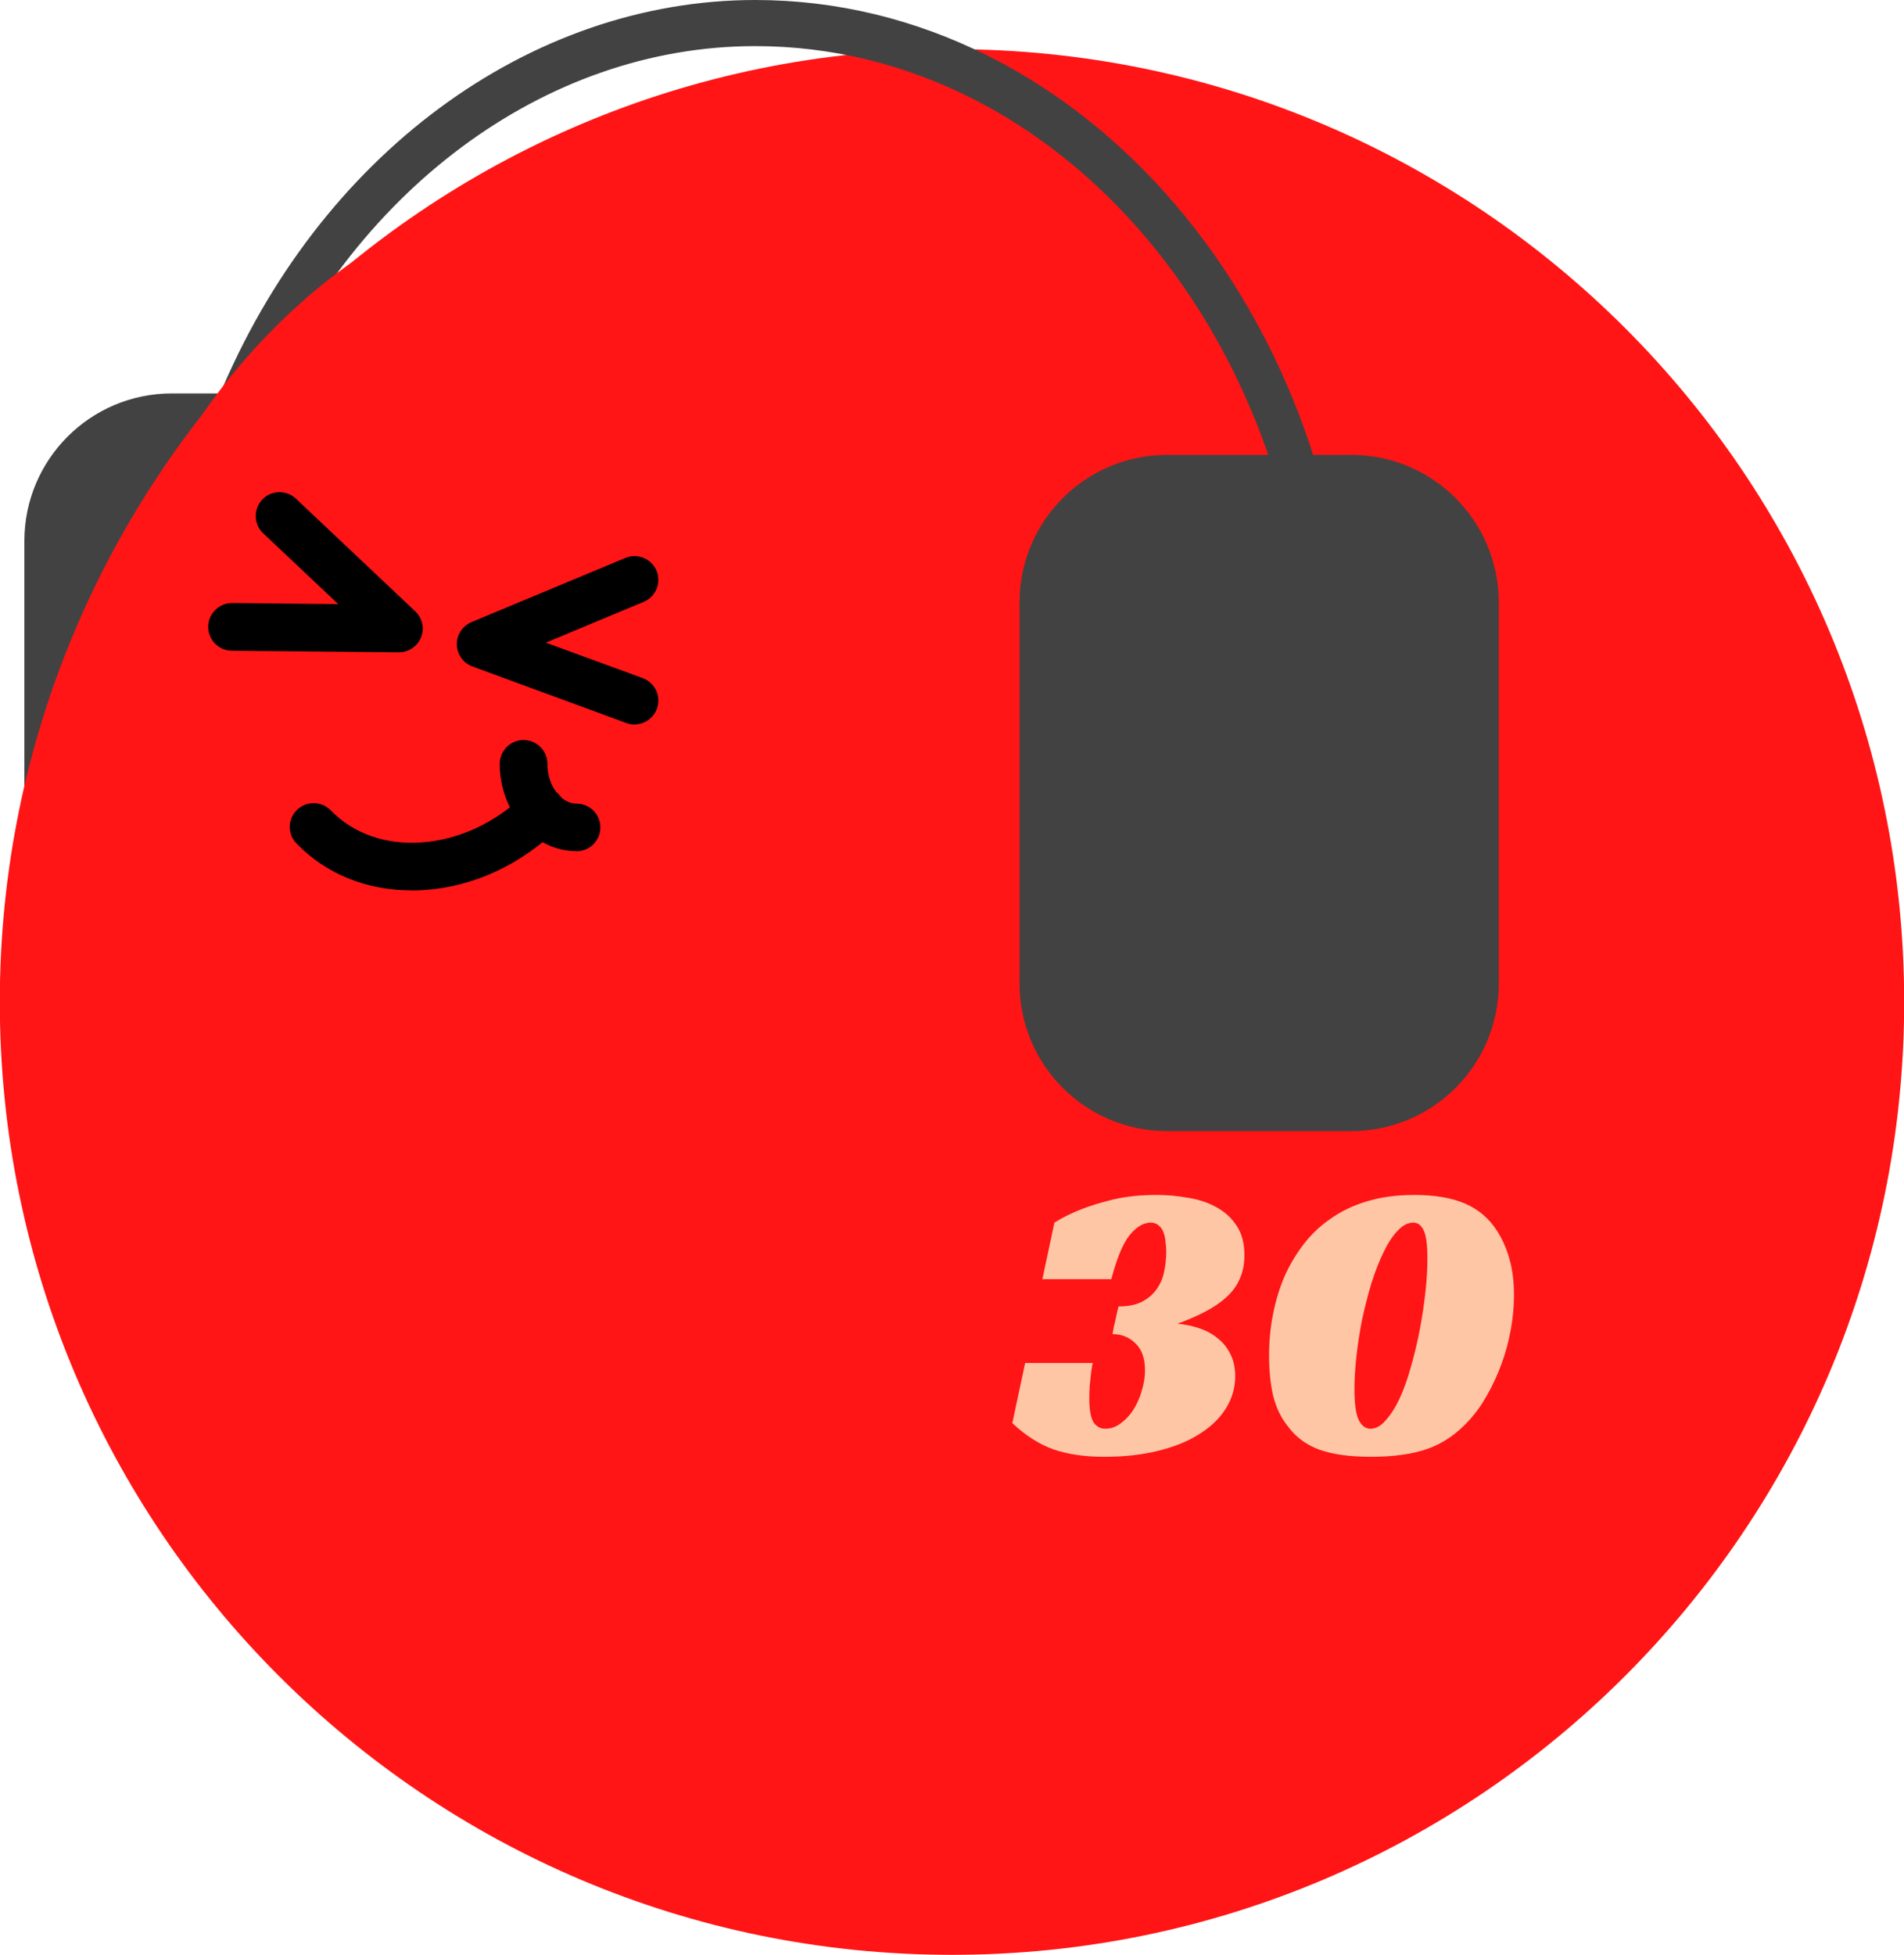 <svg width="76" height="78" viewBox="0 0 76 78" fill="none" xmlns="http://www.w3.org/2000/svg">
<path d="M6.858 16.198H14.214C17.188 16.198 19.599 18.61 19.599 21.585V36.793C19.599 39.768 17.188 42.179 14.214 42.179H6.858C3.884 42.179 1.473 39.768 1.473 36.793V21.585C1.473 18.61 3.884 16.198 6.858 16.198Z" fill="#424242" stroke="#424242"/>
<path d="M38 78C58.991 78 76.007 60.979 76.007 39.981C76.007 18.984 58.991 1.962 38 1.962C17.009 1.962 -0.008 18.984 -0.008 39.981C-0.008 60.979 17.009 78 38 78Z" fill="#FF1515"/>
<path d="M16.427 35.527C14.632 35.527 13.018 34.874 11.836 33.658C11.468 33.28 11.478 32.681 11.856 32.313C12.233 31.951 12.832 31.955 13.2 32.333C14.102 33.26 15.392 33.717 16.824 33.614C18.32 33.511 19.791 32.824 20.963 31.681C21.341 31.318 21.939 31.323 22.307 31.7C22.674 32.078 22.665 32.676 22.287 33.044C20.791 34.501 18.898 35.38 16.956 35.512C16.78 35.522 16.603 35.532 16.431 35.532L16.427 35.527Z" fill="black"/>
<path d="M23.008 33.962C21.32 33.962 19.947 32.397 19.947 30.479C19.947 29.954 20.374 29.527 20.899 29.527C21.423 29.527 21.85 29.954 21.85 30.479C21.85 31.337 22.38 32.064 23.012 32.064C23.537 32.064 23.964 32.49 23.964 33.015C23.964 33.54 23.537 33.967 23.012 33.967L23.008 33.962Z" fill="black"/>
<path d="M25.332 28.909C25.224 28.909 25.111 28.889 25.003 28.85L18.858 26.593C18.491 26.461 18.245 26.113 18.236 25.72C18.226 25.328 18.461 24.975 18.819 24.823L24.964 22.262C25.45 22.061 26.004 22.291 26.205 22.772C26.406 23.258 26.175 23.812 25.695 24.013L21.786 25.642L25.656 27.059C26.146 27.241 26.401 27.785 26.22 28.281C26.078 28.664 25.715 28.904 25.327 28.904L25.332 28.909Z" fill="black"/>
<path d="M46.582 18.651H53.939C56.913 18.651 59.324 21.062 59.324 24.038V39.245C59.324 42.221 56.913 44.632 53.939 44.632H46.582C43.608 44.632 41.197 42.221 41.197 39.245V24.038C41.197 21.062 43.608 18.651 46.582 18.651Z" fill="#424242" stroke="#424242"/>
<path d="M53.1 28.444C52.956 28.444 52.761 28.298 52.761 28.026C52.761 13.395 42.692 1.34 30.143 1.34C21.512 1.34 13.54 7.307 9.78 16.444C9.78 16.444 9.78 16.444 9.78 16.444C9.777 16.447 9.719 16.532 9.491 16.579C9.289 16.62 9.103 16.597 9.011 16.561C9.016 16.52 9.03 16.461 9.058 16.377C9.089 16.284 9.13 16.184 9.179 16.065C13.095 6.571 21.344 0.5 30.148 0.5C42.917 0.5 53.438 12.769 53.438 28.026C53.438 28.3 53.247 28.444 53.1 28.444Z" fill="#424242" stroke="#424242"/>
<path d="M16.282 19.027C20.102 14.996 21.904 10.501 20.308 8.988C18.712 7.474 14.322 9.515 10.502 13.546C6.682 17.577 4.879 22.071 6.475 23.585C8.071 25.098 12.462 23.058 16.282 19.027Z" fill="#FF1515"/>
<path d="M15.921 26.029H15.911L9.251 25.965C8.726 25.961 8.305 25.529 8.31 25.004C8.315 24.484 8.741 24.062 9.261 24.062H9.271L13.503 24.106L10.507 21.281C10.124 20.922 10.11 20.319 10.467 19.936C10.825 19.554 11.429 19.539 11.811 19.897L16.573 24.391C16.858 24.661 16.951 25.073 16.804 25.436C16.657 25.794 16.308 26.029 15.921 26.029Z" fill="black"/>
<path d="M56.448 47.68C57.28 47.68 57.963 47.797 58.496 48.032C59.03 48.267 59.451 48.63 59.76 49.12C59.974 49.451 60.139 49.83 60.256 50.256C60.374 50.672 60.432 51.147 60.432 51.68C60.432 52.128 60.39 52.587 60.304 53.056C60.219 53.526 60.096 53.979 59.936 54.416C59.776 54.853 59.584 55.27 59.36 55.664C59.147 56.048 58.907 56.384 58.64 56.672C58.16 57.206 57.611 57.584 56.992 57.808C56.374 58.022 55.622 58.128 54.736 58.128C53.883 58.128 53.19 58.032 52.656 57.84C52.134 57.648 51.718 57.339 51.408 56.912C51.152 56.603 50.96 56.214 50.832 55.744C50.715 55.264 50.656 54.709 50.656 54.08C50.656 53.515 50.71 52.965 50.816 52.432C50.923 51.888 51.078 51.382 51.28 50.912C51.494 50.443 51.75 50.016 52.048 49.632C52.347 49.248 52.688 48.923 53.072 48.656C53.52 48.336 54.016 48.096 54.56 47.936C55.115 47.766 55.744 47.68 56.448 47.68ZM54.704 57.008C54.918 57.008 55.12 56.896 55.312 56.672C55.515 56.448 55.702 56.155 55.872 55.792C56.043 55.419 56.192 54.998 56.32 54.528C56.459 54.048 56.576 53.557 56.672 53.056C56.768 52.544 56.843 52.048 56.896 51.568C56.95 51.078 56.976 50.63 56.976 50.224C56.976 49.68 56.928 49.307 56.832 49.104C56.736 48.891 56.598 48.784 56.416 48.784C56.192 48.784 55.979 48.896 55.776 49.12C55.574 49.334 55.387 49.621 55.216 49.984C55.046 50.336 54.886 50.747 54.736 51.216C54.598 51.685 54.475 52.166 54.368 52.656C54.272 53.147 54.198 53.632 54.144 54.112C54.091 54.592 54.064 55.029 54.064 55.424C54.064 56.022 54.123 56.438 54.24 56.672C54.358 56.896 54.512 57.008 54.704 57.008Z" fill="#FFC6A6"/>
<path d="M44.072 58.128C43.315 58.128 42.648 58.032 42.072 57.84C41.496 57.638 40.941 57.285 40.408 56.784L40.92 54.384H43.624C43.624 54.373 43.614 54.411 43.592 54.496C43.581 54.581 43.566 54.694 43.544 54.832C43.533 54.971 43.517 55.126 43.496 55.296C43.486 55.467 43.48 55.632 43.48 55.792C43.48 56.23 43.533 56.544 43.64 56.736C43.758 56.917 43.917 57.008 44.12 57.008C44.344 57.008 44.552 56.934 44.744 56.784C44.947 56.635 45.117 56.448 45.256 56.224C45.395 56 45.502 55.755 45.576 55.488C45.661 55.211 45.704 54.944 45.704 54.688C45.704 54.197 45.576 53.835 45.32 53.6C45.075 53.355 44.771 53.232 44.408 53.232C44.44 53.029 44.477 52.848 44.52 52.688C44.552 52.55 44.579 52.427 44.6 52.32C44.632 52.203 44.648 52.139 44.648 52.128C45 52.128 45.294 52.075 45.528 51.968C45.773 51.851 45.971 51.696 46.12 51.504C46.28 51.301 46.392 51.067 46.456 50.8C46.52 50.523 46.552 50.23 46.552 49.92C46.552 49.792 46.541 49.664 46.52 49.536C46.51 49.398 46.483 49.275 46.44 49.168C46.398 49.051 46.334 48.96 46.248 48.896C46.173 48.822 46.067 48.784 45.928 48.784C45.64 48.784 45.358 48.955 45.08 49.296C44.813 49.638 44.574 50.219 44.36 51.04H41.608L42.088 48.784C42.408 48.581 42.776 48.4 43.192 48.24C43.544 48.102 43.965 47.974 44.456 47.856C44.958 47.739 45.528 47.68 46.168 47.68C46.584 47.68 47 47.718 47.416 47.792C47.832 47.856 48.206 47.979 48.536 48.16C48.877 48.342 49.15 48.587 49.352 48.896C49.566 49.206 49.672 49.6 49.672 50.08C49.672 50.443 49.608 50.763 49.48 51.04C49.363 51.307 49.187 51.547 48.952 51.76C48.718 51.974 48.435 52.166 48.104 52.336C47.784 52.507 47.416 52.667 47 52.816C47.32 52.848 47.619 52.912 47.896 53.008C48.173 53.104 48.413 53.237 48.616 53.408C48.83 53.579 48.995 53.787 49.112 54.032C49.24 54.278 49.304 54.571 49.304 54.912C49.304 55.371 49.181 55.797 48.936 56.192C48.691 56.587 48.339 56.928 47.88 57.216C47.432 57.504 46.883 57.728 46.232 57.888C45.592 58.048 44.872 58.128 44.072 58.128Z" fill="#FFC6A6"/>
</svg>

